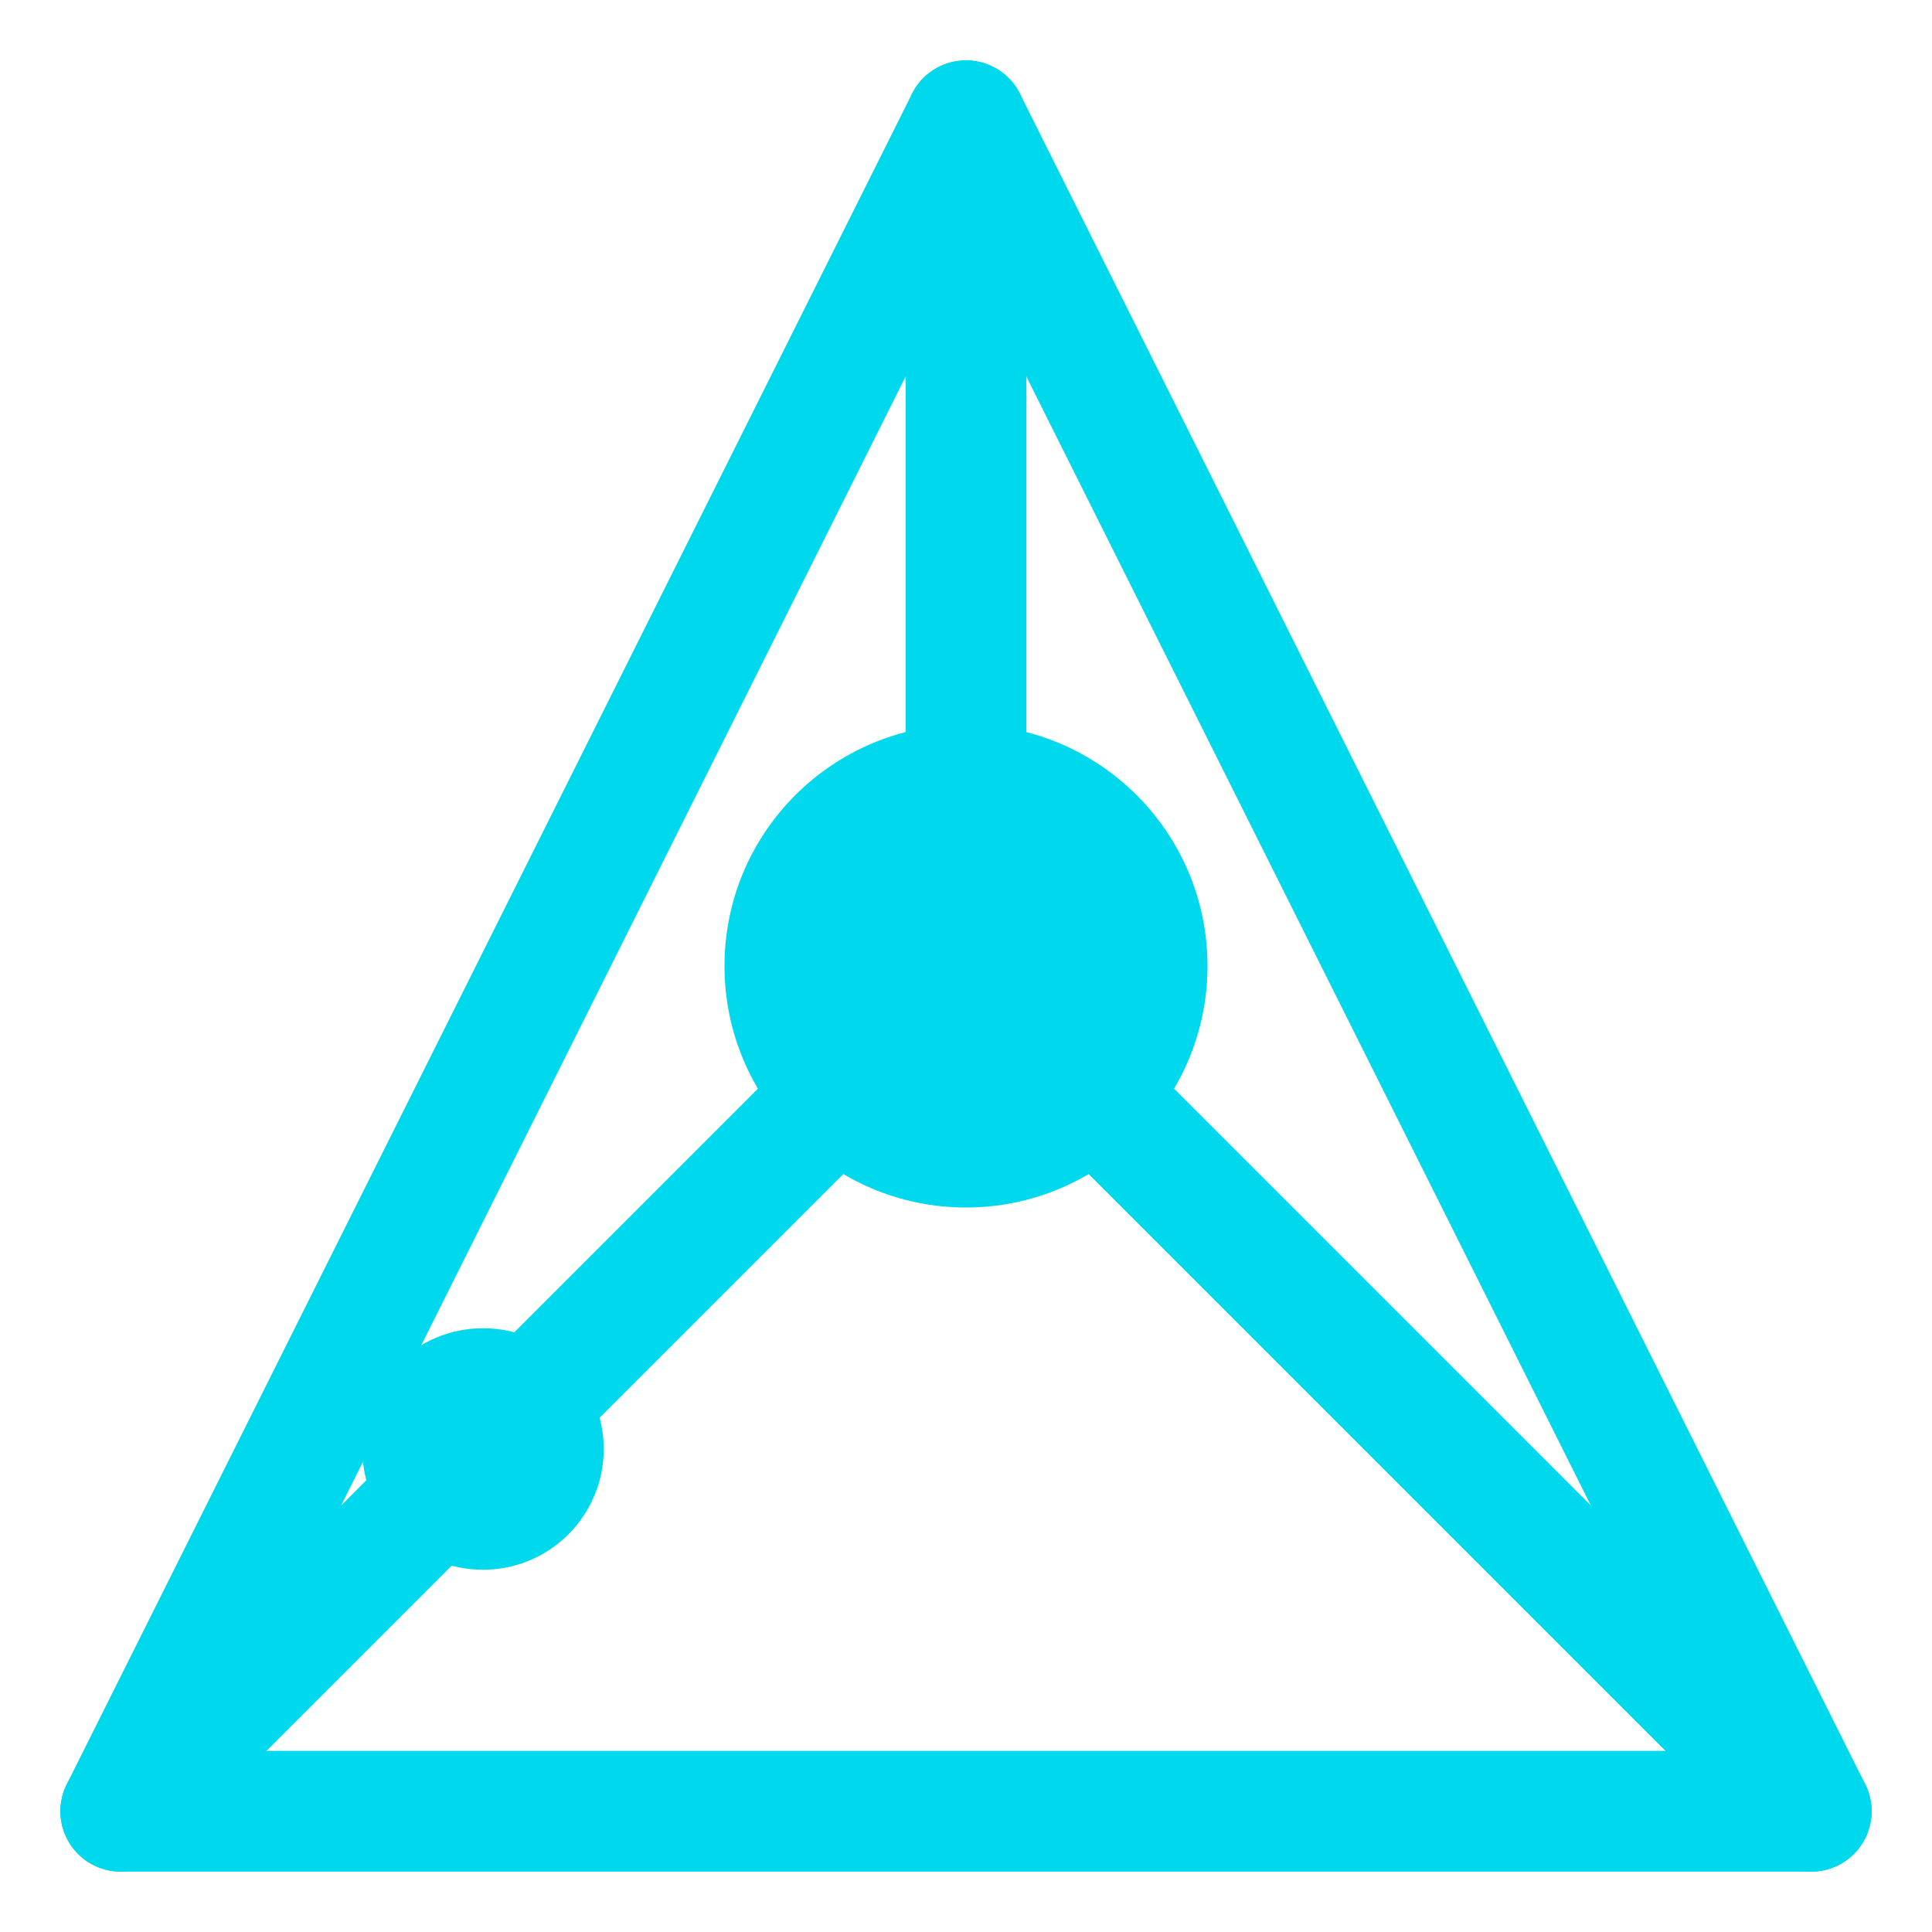 <svg viewBox="0 0 1024 1024" xmlns="http://www.w3.org/2000/svg">
  <!-- Triángulo externo -->
  <polygon points="512,64 960,960 64,960" fill="none" stroke="#00D8ED" stroke-width="64" stroke-linecap="round" stroke-linejoin="round"/>
  <!-- Conexión al vértice superior -->
  <line x1="512" y1="64" x2="512" y2="512" stroke="#00D8ED" stroke-width="64" stroke-linecap="round"/>
  <!-- Conexión al vértice inferior derecho -->
  <line x1="512" y1="512" x2="960" y2="960" stroke="#00D8ED" stroke-width="64" stroke-linecap="round"/>
  <!-- Conexión al vértice inferior izquierdo con punto intermedio -->
  <line x1="512" y1="512" x2="256" y2="768" stroke="#00D8ED" stroke-width="64" stroke-linecap="round"/>
  <line x1="256" y1="768" x2="64" y2="960" stroke="#00D8ED" stroke-width="64" stroke-linecap="round"/>
  <!-- Círculo central -->
  <circle cx="512" cy="512" r="128" fill="#00D8ED"/>
  <!-- Círculo intermedio en conexión izquierda -->
  <circle cx="256" cy="768" r="64" fill="#00D8ED"/>
</svg>